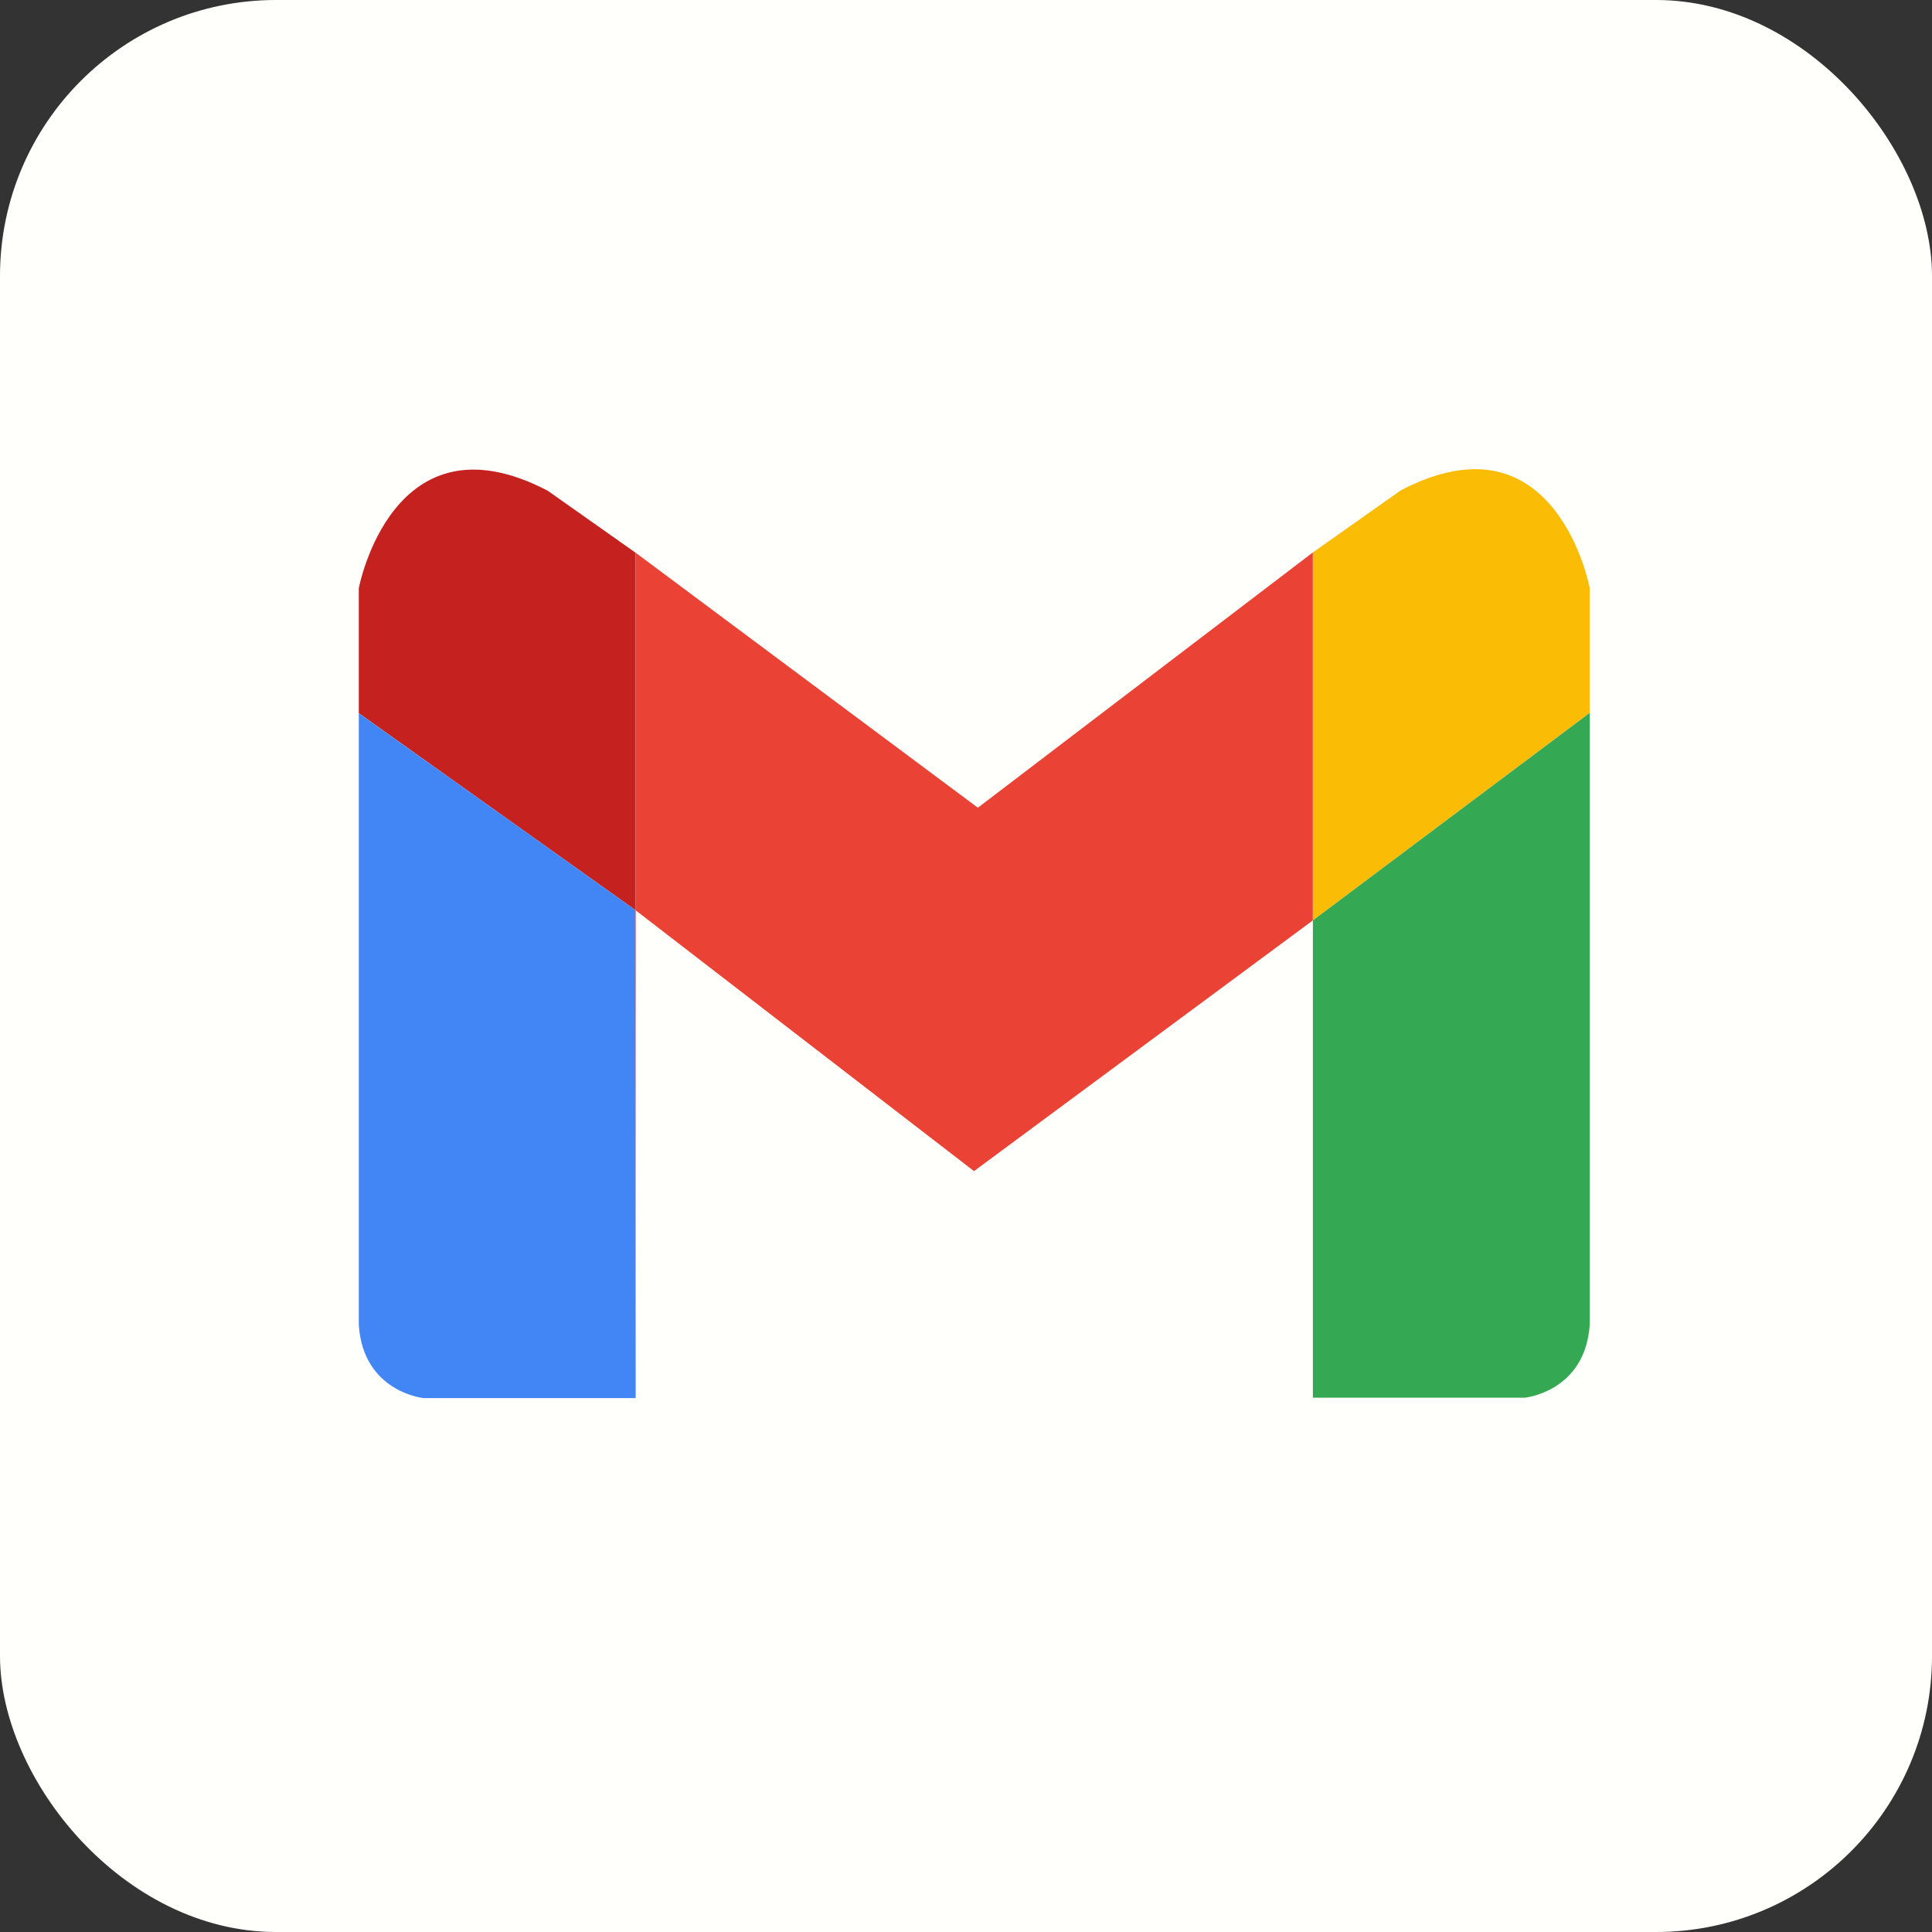 <svg width="70" height="70" viewBox="0 0 70 70" fill="none" xmlns="http://www.w3.org/2000/svg">
<rect x="0" y="0" width="70" height="70" fill="#333333" stroke="none"/>
<rect width="70" height="70" rx="10" fill="#FFFFFC"/>
<path d="M47.568 20.015L35.43 29.265L23.015 20.015V20.017L23.03 20.03V32.982L35.29 42.432L47.568 33.347V20.015Z" fill="#EA4335"/>
<path d="M50.755 17.765L47.568 20.015V33.347L57.597 25.827V21.297C57.597 21.297 56.38 14.827 50.755 17.765Z" fill="#FBBC05"/>
<path d="M47.568 33.347V50.64H55.255C55.255 50.64 57.443 50.42 57.6 47.985V25.827L47.568 33.347Z" fill="#34A853"/>
<path d="M23.03 50.655V32.983L23.015 32.97L23.03 50.655Z" fill="#C5221F"/>
<path d="M23.015 20.017L19.845 17.78C14.22 14.842 13 21.31 13 21.31V25.84L23.015 32.97V20.017Z" fill="#C5221F"/>
<path d="M23.015 20.017V32.97L23.03 32.983V20.03L23.015 20.017Z" fill="#C5221F"/>
<path d="M13 25.842V48C13.155 50.438 15.345 50.655 15.345 50.655H23.032L23.015 32.97L13 25.842Z" fill="#4285F4"/>
</svg>
